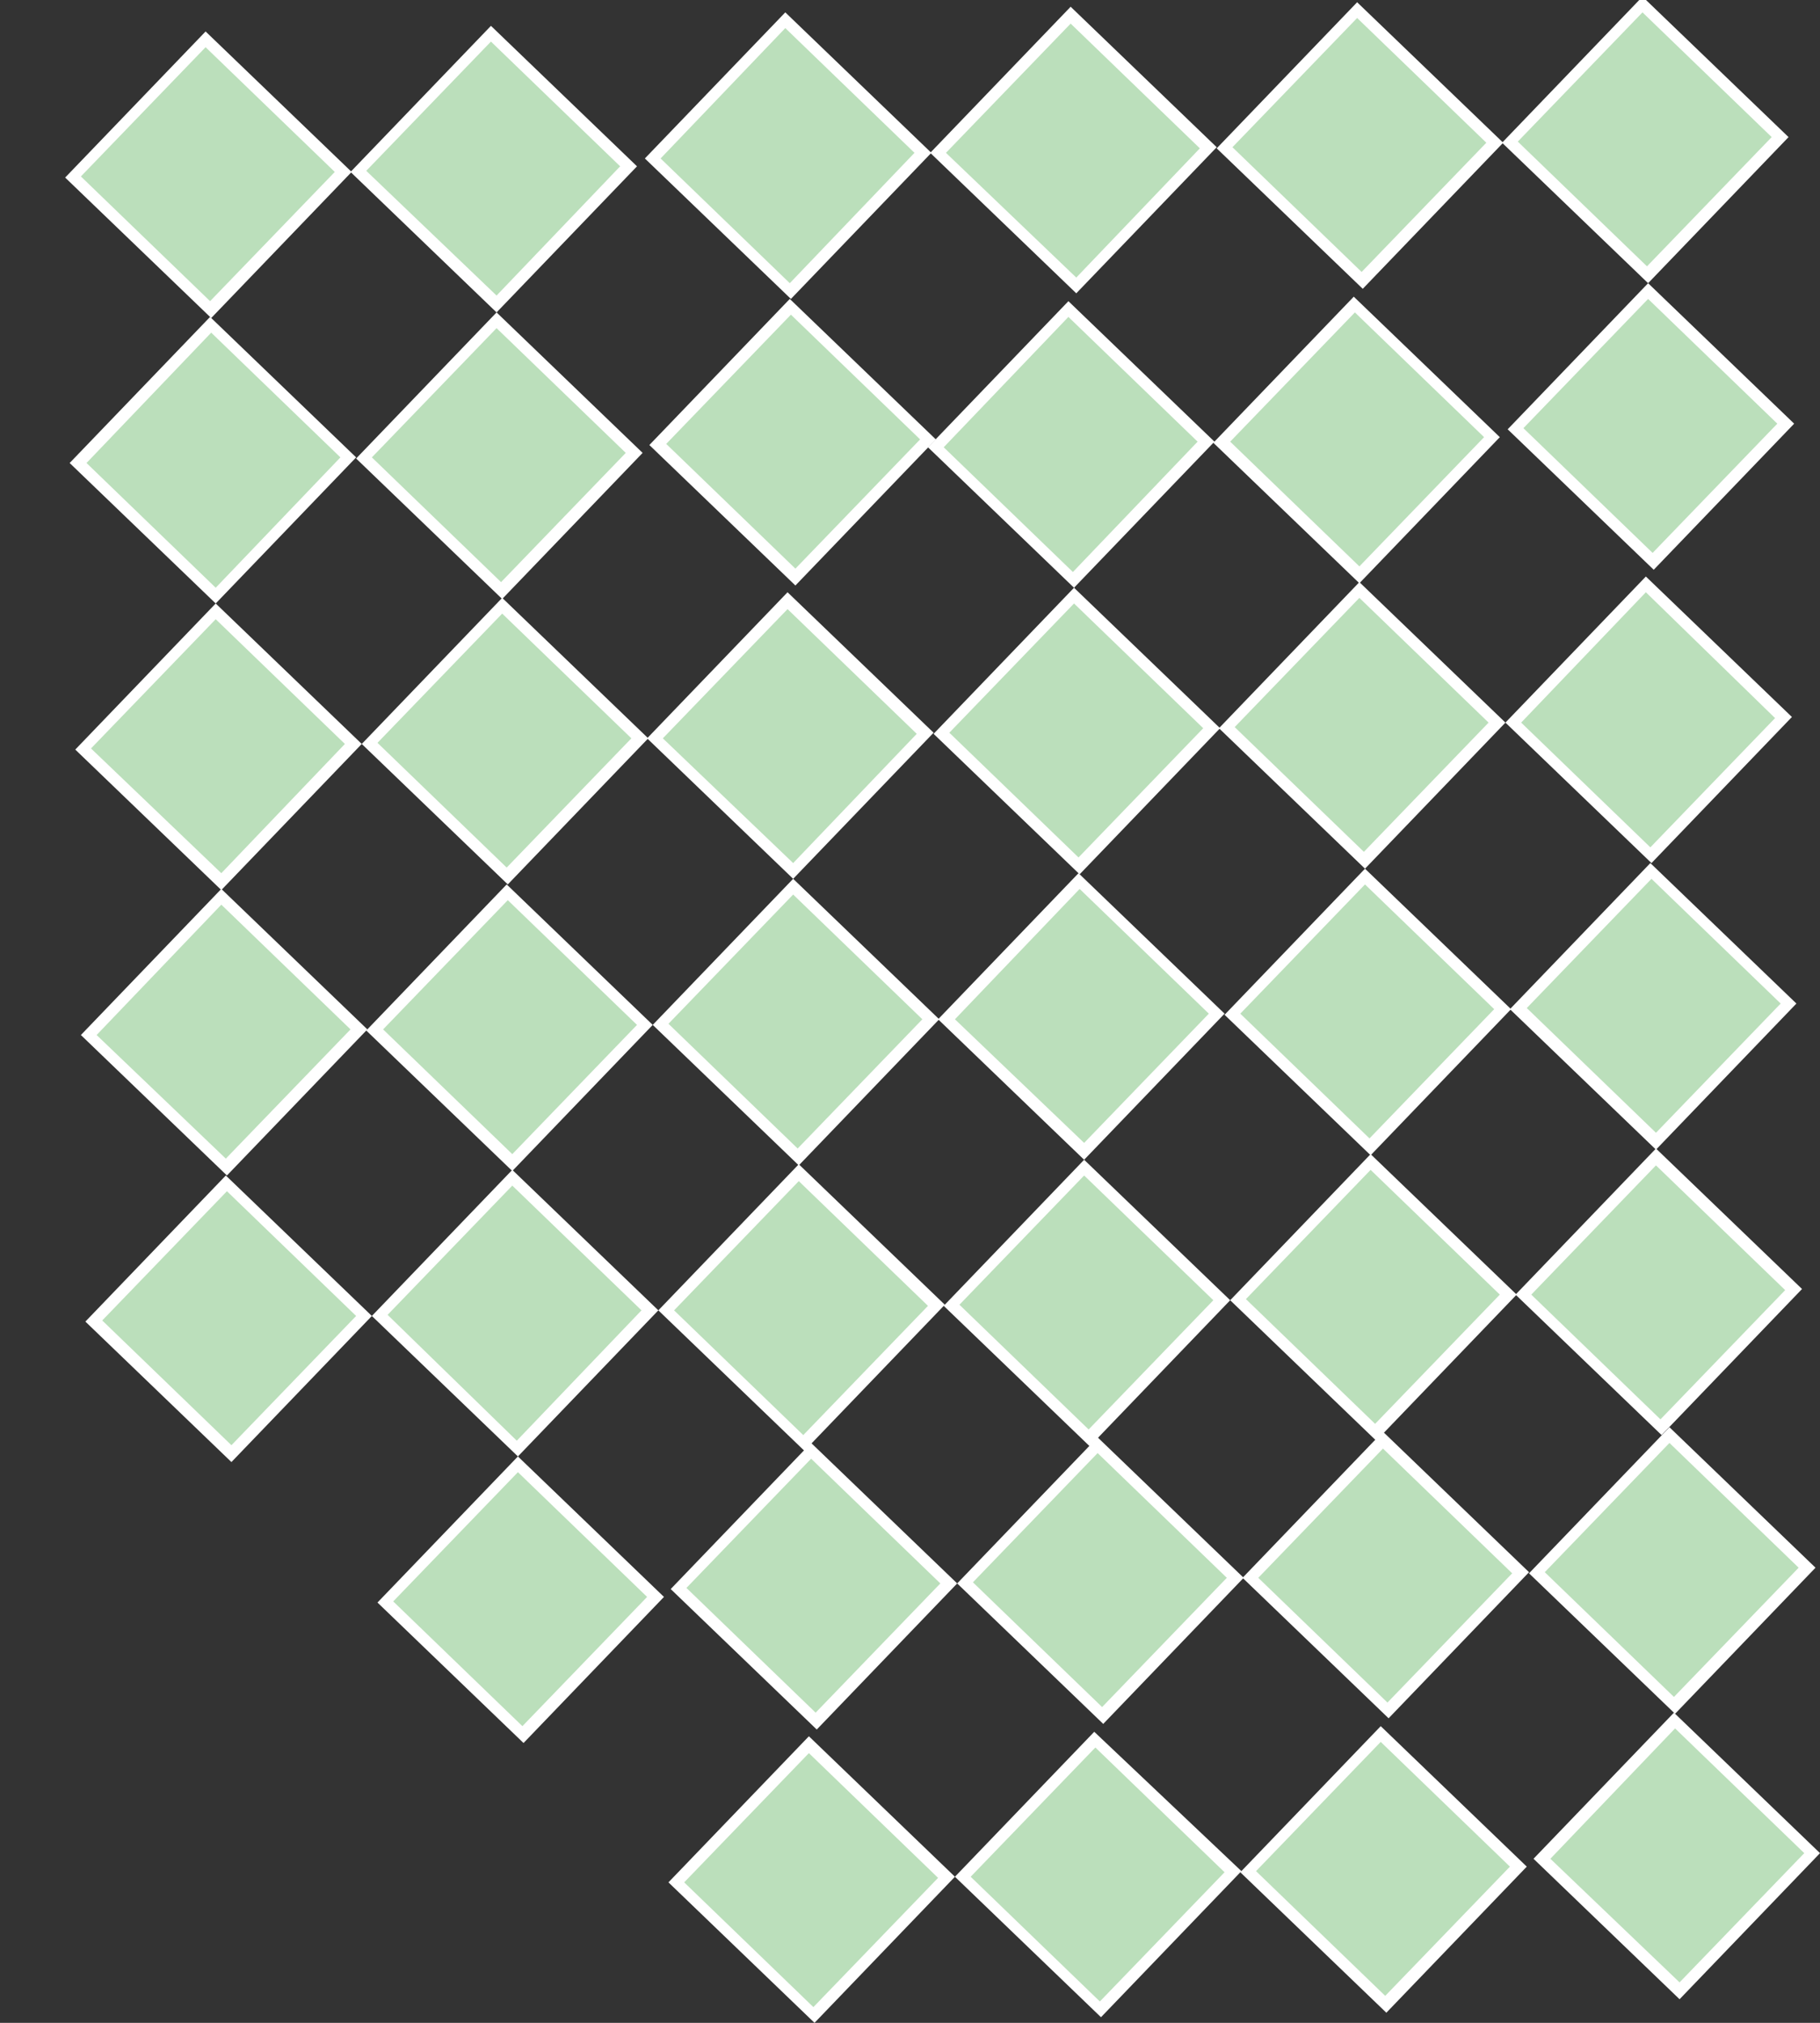 <?xml version="1.0" encoding="utf-8"?>
<!-- Generator: Adobe Illustrator 23.1.0, SVG Export Plug-In . SVG Version: 6.00 Build 0)  -->
<svg version="1.1" id="Layer_1" xmlns="http://www.w3.org/2000/svg" xmlns:xlink="http://www.w3.org/1999/xlink" x="0px" y="0px"
	 viewBox="0 0 162 180" style="enable-background:new 0 0 162 180;" xml:space="preserve">
<rect x="0" y="0" width="162" height="180" fill="#333333" stroke="none"/>
<style type="text/css">
	.st0{fill:#BBDFBB;}
	.st1{fill:#FFFFFF;}
</style>
<g>
	<rect x="10" y="7" transform="matrix(0.694 -0.72 0.72 0.694 -5.5 18.069)" class="st0" width="17" height="17"/>
	<path class="st1" d="M18.3,4.2l11.5,11.1L18.7,26.8L7.2,15.7L18.3,4.2 M18.3,2.8l-12.5,13l13,12.5l12.5-13L18.3,2.8L18.3,2.8z"/>
</g>
<g>
	<rect x="10.5" y="32.5" transform="matrix(0.694 -0.72 0.72 0.694 -23.682 26.197)" class="st0" width="17" height="17"/>
	<path class="st1" d="M18.8,29.6l11.5,11.1L19.2,52.3L7.7,41.2L18.8,29.6 M18.7,28.2l-12.5,13l13,12.5l12.5-13L18.7,28.2L18.7,28.2z
		"/>
</g>
<g>
	<rect x="35.5" y="6.5" transform="matrix(0.694 -0.72 0.72 0.694 2.627 36.251)" class="st0" width="17" height="17"/>
	<path class="st1" d="M43.7,3.7l11.5,11.1L44.2,26.3L32.6,15.2L43.7,3.7 M43.7,2.3l-12.5,13l13,12.5l12.5-13L43.7,2.3L43.7,2.3z"/>
</g>
<g>
	<rect x="35.9" y="32" transform="matrix(0.694 -0.72 0.72 0.694 -15.555 44.379)" class="st0" width="17" height="17"/>
	<path class="st1" d="M44.2,29.2l11.5,11.1L44.6,51.8L33.1,40.7L44.2,29.2 M44.2,27.8l-12.5,13l13,12.5l12.5-13L44.2,27.8L44.2,27.8
		z"/>
</g>
<g>
	<rect x="62.1" y="30.8" transform="matrix(0.694 -0.72 0.72 0.694 -6.696 62.84)" class="st0" width="17" height="17"/>
	<path class="st1" d="M70.4,28l11.5,11.1L70.8,50.6L59.3,39.5L70.4,28 M70.3,26.6l-12.5,13l13,12.5l12.5-13L70.3,26.6L70.3,26.6z"/>
</g>
<g>
	<rect x="61.6" y="5.3" transform="matrix(0.694 -0.72 0.72 0.694 11.486 54.712)" class="st0" width="17" height="17"/>
	<path class="st1" d="M69.9,2.5l11.5,11.1L70.3,25.2L58.8,14.1L69.9,2.5 M69.9,1.1l-12.5,13l13,12.5l12.5-13L69.9,1.1L69.9,1.1z"/>
</g>
<g>
	<rect x="87.1" y="4.9" transform="matrix(0.694 -0.72 0.72 0.694 19.612 72.893)" class="st0" width="17" height="17"/>
	<path class="st1" d="M95.3,2.1l11.5,11.1L95.8,24.7L84.2,13.6L95.3,2.1 M95.3,0.6l-12.5,13l13,12.5l12.5-13L95.3,0.6L95.3,0.6z"/>
</g>
<g>
	<rect x="86.8" y="31" transform="matrix(0.694 -0.72 0.72 0.694 0.701 80.743)" class="st0" width="17" height="17"/>
	<path class="st1" d="M95.1,28.2l11.5,11.1L95.5,50.9L84,39.8L95.1,28.2 M95.1,26.8l-12.5,13l13,12.5l12.5-13L95.1,26.8L95.1,26.8z"
		/>
</g>
<g>
	<rect x="112.5" y="4.4" transform="matrix(0.694 -0.72 0.72 0.694 27.741 91.076)" class="st0" width="17" height="17"/>
	<path class="st1" d="M120.8,1.6l11.5,11.1l-11.1,11.5l-11.5-11.1L120.8,1.6 M120.8,0.2l-12.5,13l13,12.5l12.5-13L120.8,0.2
		L120.8,0.2z"/>
</g>
<g>
	<rect x="112.3" y="30.6" transform="matrix(0.694 -0.72 0.72 0.694 8.829 98.925)" class="st0" width="17" height="17"/>
	<path class="st1" d="M120.6,27.8l11.5,11.1L121,50.4l-11.5-11.1L120.6,27.8 M120.5,26.4l-12.5,13l13,12.5l12.5-13L120.5,26.4
		L120.5,26.4z"/>
</g>
<g>
	<rect x="138" y="3.9" transform="matrix(0.694 -0.72 0.72 0.694 35.869 109.258)" class="st0" width="17" height="17"/>
	<path class="st1" d="M146.2,1.1l11.5,11.1l-11.1,11.5l-11.5-11.1L146.2,1.1 M146.2-0.3l-12.5,13l13,12.5l12.5-13L146.2-0.3
		L146.2-0.3z"/>
</g>
<g>
	<rect x="138.4" y="29.4" transform="matrix(0.694 -0.72 0.72 0.694 17.689 117.389)" class="st0" width="17" height="17"/>
	<path class="st1" d="M146.7,26.6l11.5,11.1l-11.1,11.5l-11.5-11.1L146.7,26.6 M146.7,25.2l-12.5,13l13,12.5l12.5-13L146.7,25.2
		L146.7,25.2z"/>
</g>
<g>
	<rect x="138.2" y="55.6" transform="matrix(0.694 -0.72 0.72 0.694 -1.227 125.231)" class="st0" width="17" height="17"/>
	<path class="st1" d="M146.5,52.7L158,63.9l-11.1,11.5l-11.5-11.1L146.5,52.7 M146.5,51.3l-12.5,13l13,12.5l12.5-13L146.5,51.3
		L146.5,51.3z"/>
</g>
<g>
	<rect x="112.8" y="56" transform="matrix(0.694 -0.72 0.72 0.694 -9.354 107.052)" class="st0" width="17" height="17"/>
	<path class="st1" d="M121,53.2l11.5,11.1l-11.1,11.5l-11.5-11.1L121,53.2 M121,51.8l-12.5,13l13,12.5l12.5-13L121,51.8L121,51.8z"
		/>
</g>
<g>
	<rect x="87.3" y="56.5" transform="matrix(0.694 -0.72 0.72 0.694 -17.481 88.871)" class="st0" width="17" height="17"/>
	<path class="st1" d="M95.6,53.7l11.5,11.1L96,76.3L84.5,65.2L95.6,53.7 M95.6,52.3l-12.5,13l13,12.5l12.5-13L95.6,52.3L95.6,52.3z"
		/>
</g>
<g>
	<rect x="61.8" y="57" transform="matrix(0.694 -0.72 0.72 0.694 -25.609 70.687)" class="st0" width="17" height="17"/>
	<path class="st1" d="M70.1,54.2l11.5,11.1L70.6,76.8L59,65.7L70.1,54.2 M70.1,52.7l-12.5,13l13,12.5l12.5-13L70.1,52.7L70.1,52.7z"
		/>
</g>
<g>
	<rect x="36.4" y="57.4" transform="matrix(0.694 -0.72 0.72 0.694 -33.737 52.508)" class="st0" width="17" height="17"/>
	<path class="st1" d="M44.7,54.6l11.5,11.1L45.1,77.2L33.6,66.1L44.7,54.6 M44.7,53.2l-12.5,13l13,12.5l12.5-13L44.7,53.2L44.7,53.2
		z"/>
</g>
<g>
	<rect x="10.9" y="57.9" transform="matrix(0.694 -0.72 0.72 0.694 -41.865 34.326)" class="st0" width="17" height="17"/>
	<path class="st1" d="M19.2,55.1l11.5,11.1L19.7,77.7L8.1,66.6L19.2,55.1 M19.2,53.7l-12.5,13l13,12.5l12.5-13L19.2,53.7L19.2,53.7z
		"/>
</g>
<g>
	<rect x="11.4" y="83.4" transform="matrix(0.694 -0.72 0.72 0.694 -60.046 42.452)" class="st0" width="17" height="17"/>
	<path class="st1" d="M19.7,80.5l11.5,11.1l-11.1,11.5L8.6,92.1L19.7,80.5 M19.7,79.1l-12.5,13l13,12.5l12.5-13L19.7,79.1L19.7,79.1
		z"/>
</g>
<g>
	<rect x="36.9" y="82.9" transform="matrix(0.694 -0.72 0.72 0.694 -51.919 60.634)" class="st0" width="17" height="17"/>
	<path class="st1" d="M45.2,80.1l11.5,11.1l-11.1,11.5L34.1,91.6L45.2,80.1 M45.1,78.7l-12.5,13l13,12.5l12.5-13L45.1,78.7
		L45.1,78.7z"/>
</g>
<g>
	<rect x="62.3" y="82.4" transform="matrix(0.694 -0.72 0.72 0.694 -43.791 78.816)" class="st0" width="17" height="17"/>
	<path class="st1" d="M70.6,79.6l11.5,11.1L71,102.2L59.5,91.1L70.6,79.6 M70.6,78.2l-12.5,13l13,12.5l12.5-13L70.6,78.2L70.6,78.2z
		"/>
</g>
<g>
	<rect x="87.8" y="82" transform="matrix(0.694 -0.72 0.72 0.694 -35.663 97.001)" class="st0" width="17" height="17"/>
	<path class="st1" d="M96.1,79.1l11.5,11.1l-11.1,11.5L85,90.7L96.1,79.1 M96,77.7l-12.5,13l13,12.5l12.5-13L96,77.7L96,77.7z"/>
</g>
<g>
	<rect x="113.2" y="81.5" transform="matrix(0.694 -0.72 0.72 0.694 -27.535 115.183)" class="st0" width="17" height="17"/>
	<path class="st1" d="M121.5,78.7L133,89.8l-11.1,11.5l-11.5-11.1L121.5,78.7 M121.5,77.3l-12.5,13l13,12.5l12.5-13L121.5,77.3
		L121.5,77.3z"/>
</g>
<g>
	<rect x="138.7" y="81" transform="matrix(0.694 -0.72 0.72 0.694 -19.408 133.362)" class="st0" width="17" height="17"/>
	<path class="st1" d="M147,78.2l11.5,11.1l-11.1,11.5l-11.5-11.1L147,78.2 M146.9,76.8l-12.5,13l13,12.5l12.5-13L146.9,76.8
		L146.9,76.8z"/>
</g>
<g>
	<rect x="139.1" y="106.5" transform="matrix(0.694 -0.72 0.72 0.694 -37.59 141.486)" class="st0" width="17" height="17"/>
	<path class="st1" d="M147.4,103.7l11.5,11.1l-11.1,11.5l-11.5-11.1L147.4,103.7 M147.4,102.2l-12.5,13l13,12.5l12.5-13L147.4,102.2
		L147.4,102.2z"/>
</g>
<g>
	<rect x="113.7" y="106.9" transform="matrix(0.694 -0.72 0.72 0.694 -45.717 123.308)" class="st0" width="17" height="17"/>
	<path class="st1" d="M122,104.1l11.5,11.1l-11.1,11.5l-11.5-11.1L122,104.1 M122,102.7l-12.5,13l13,12.5l12.5-13L122,102.7
		L122,102.7z"/>
</g>
<g>
	<rect x="88.2" y="107.4" transform="matrix(0.694 -0.72 0.72 0.694 -53.845 105.126)" class="st0" width="17" height="17"/>
	<path class="st1" d="M96.5,104.6l11.5,11.1l-11.1,11.5l-11.5-11.1L96.5,104.6 M96.5,103.2l-12.5,13l13,12.5l12.5-13L96.5,103.2
		L96.5,103.2z"/>
</g>
<g>
	<rect x="62.8" y="107.9" transform="matrix(0.694 -0.72 0.72 0.694 -61.972 86.941)" class="st0" width="17" height="17"/>
	<path class="st1" d="M71.1,105.1l11.5,11.1l-11.1,11.5L60,116.6L71.1,105.1 M71.1,103.6l-12.5,13l13,12.5l12.5-13L71.1,103.6
		L71.1,103.6z"/>
</g>
<g>
	<rect x="37.3" y="108.3" transform="matrix(0.694 -0.72 0.72 0.694 -70.1 68.76)" class="st0" width="17" height="17"/>
	<path class="st1" d="M45.6,105.5l11.5,11.1L46,128.2L34.5,117L45.6,105.5 M45.6,104.1l-12.5,13l13,12.5l12.5-13L45.6,104.1
		L45.6,104.1z"/>
</g>
<g>
	<rect x="11.9" y="108.8" transform="matrix(0.694 -0.72 0.72 0.694 -78.228 50.58)" class="st0" width="17" height="17"/>
	<path class="st1" d="M20.2,106l11.5,11.1l-11.1,11.5L9.1,117.5L20.2,106 M20.1,104.6l-12.5,13l13,12.5l12.5-13L20.1,104.6
		L20.1,104.6z"/>
</g>
<g>
	<rect x="37.8" y="133.8" transform="matrix(0.694 -0.72 0.72 0.694 -88.281 76.887)" class="st0" width="17" height="17"/>
	<path class="st1" d="M46.1,131l11.5,11.1l-11.1,11.5L35,142.5L46.1,131 M46.1,129.6l-12.5,13l13,12.5l12.5-13L46.1,129.6
		L46.1,129.6z"/>
</g>
<g>
	<rect x="64" y="132.6" transform="matrix(0.694 -0.72 0.72 0.694 -79.423 95.348)" class="st0" width="17" height="17"/>
	<path class="st1" d="M72.2,129.8l11.5,11.1l-11.1,11.5l-11.5-11.1L72.2,129.8 M72.2,128.4l-12.5,13l13,12.5l12.5-13L72.2,128.4
		L72.2,128.4z"/>
</g>
<g>
	<rect x="89.4" y="132.1" transform="matrix(0.694 -0.72 0.72 0.694 -71.296 113.533)" class="st0" width="17" height="17"/>
	<path class="st1" d="M97.7,129.3l11.5,11.1l-11.1,11.5l-11.5-11.1L97.7,129.3 M97.7,127.9l-12.5,13l13,12.5l12.5-13L97.7,127.9
		L97.7,127.9z"/>
</g>
<g>
	<rect x="114.9" y="131.7" transform="matrix(0.694 -0.72 0.72 0.694 -63.169 131.715)" class="st0" width="17" height="17"/>
	<path class="st1" d="M123.1,128.9l11.5,11.1l-11.1,11.5L112,140.4L123.1,128.9 M123.1,127.4l-12.5,13l13,12.5l12.5-13L123.1,127.4
		L123.1,127.4z"/>
</g>
<g>
	<rect x="140.3" y="131.2" transform="matrix(0.694 -0.72 0.72 0.694 -55.041 149.893)" class="st0" width="17" height="17"/>
	<path class="st1" d="M148.6,128.4l11.5,11.1L149,151l-11.5-11.1L148.6,128.4 M148.6,127l-12.5,13l13,12.5l12.5-13L148.6,127
		L148.6,127z"/>
</g>
<g>
	<rect x="140.8" y="156.6" transform="matrix(0.694 -0.72 0.72 0.694 -73.223 158.02)" class="st0" width="17" height="17"/>
	<path class="st1" d="M149.1,153.8l11.5,11.1l-11.1,11.5L138,165.4L149.1,153.8 M149,152.4l-12.5,13l13,12.5l12.5-13L149,152.4
		L149,152.4z"/>
</g>
<g>
	<rect x="114.6" y="157.8" transform="matrix(0.694 -0.72 0.72 0.694 -82.082 139.563)" class="st0" width="17" height="17"/>
	<path class="st1" d="M122.9,155l11.5,11.1l-11.1,11.5l-11.5-11.1L122.9,155 M122.9,153.6l-12.5,13l13,12.5l12.5-13L122.9,153.6
		L122.9,153.6z"/>
</g>
<g>
	<rect x="89.2" y="158.3" transform="matrix(0.694 -0.72 0.72 0.694 -90.21 121.385)" class="st0" width="17" height="17"/>
	<path class="st1" d="M97.5,155.5l11.5,11.1l-11.1,11.5L86.4,167L97.5,155.5 M97.4,154.1L85,167l13,12.5l12.5-13L97.4,154.1
		L97.4,154.1z"/>
</g>
<g>
	<rect x="63.7" y="158.8" transform="matrix(0.694 -0.72 0.72 0.694 -98.338 103.203)" class="st0" width="17" height="17"/>
	<path class="st1" d="M72,156l11.5,11.1l-11.1,11.5l-11.5-11.1L72,156 M72,154.5l-12.5,13l13,12.5L85,167L72,154.5L72,154.5z"/>
</g>
</svg>
